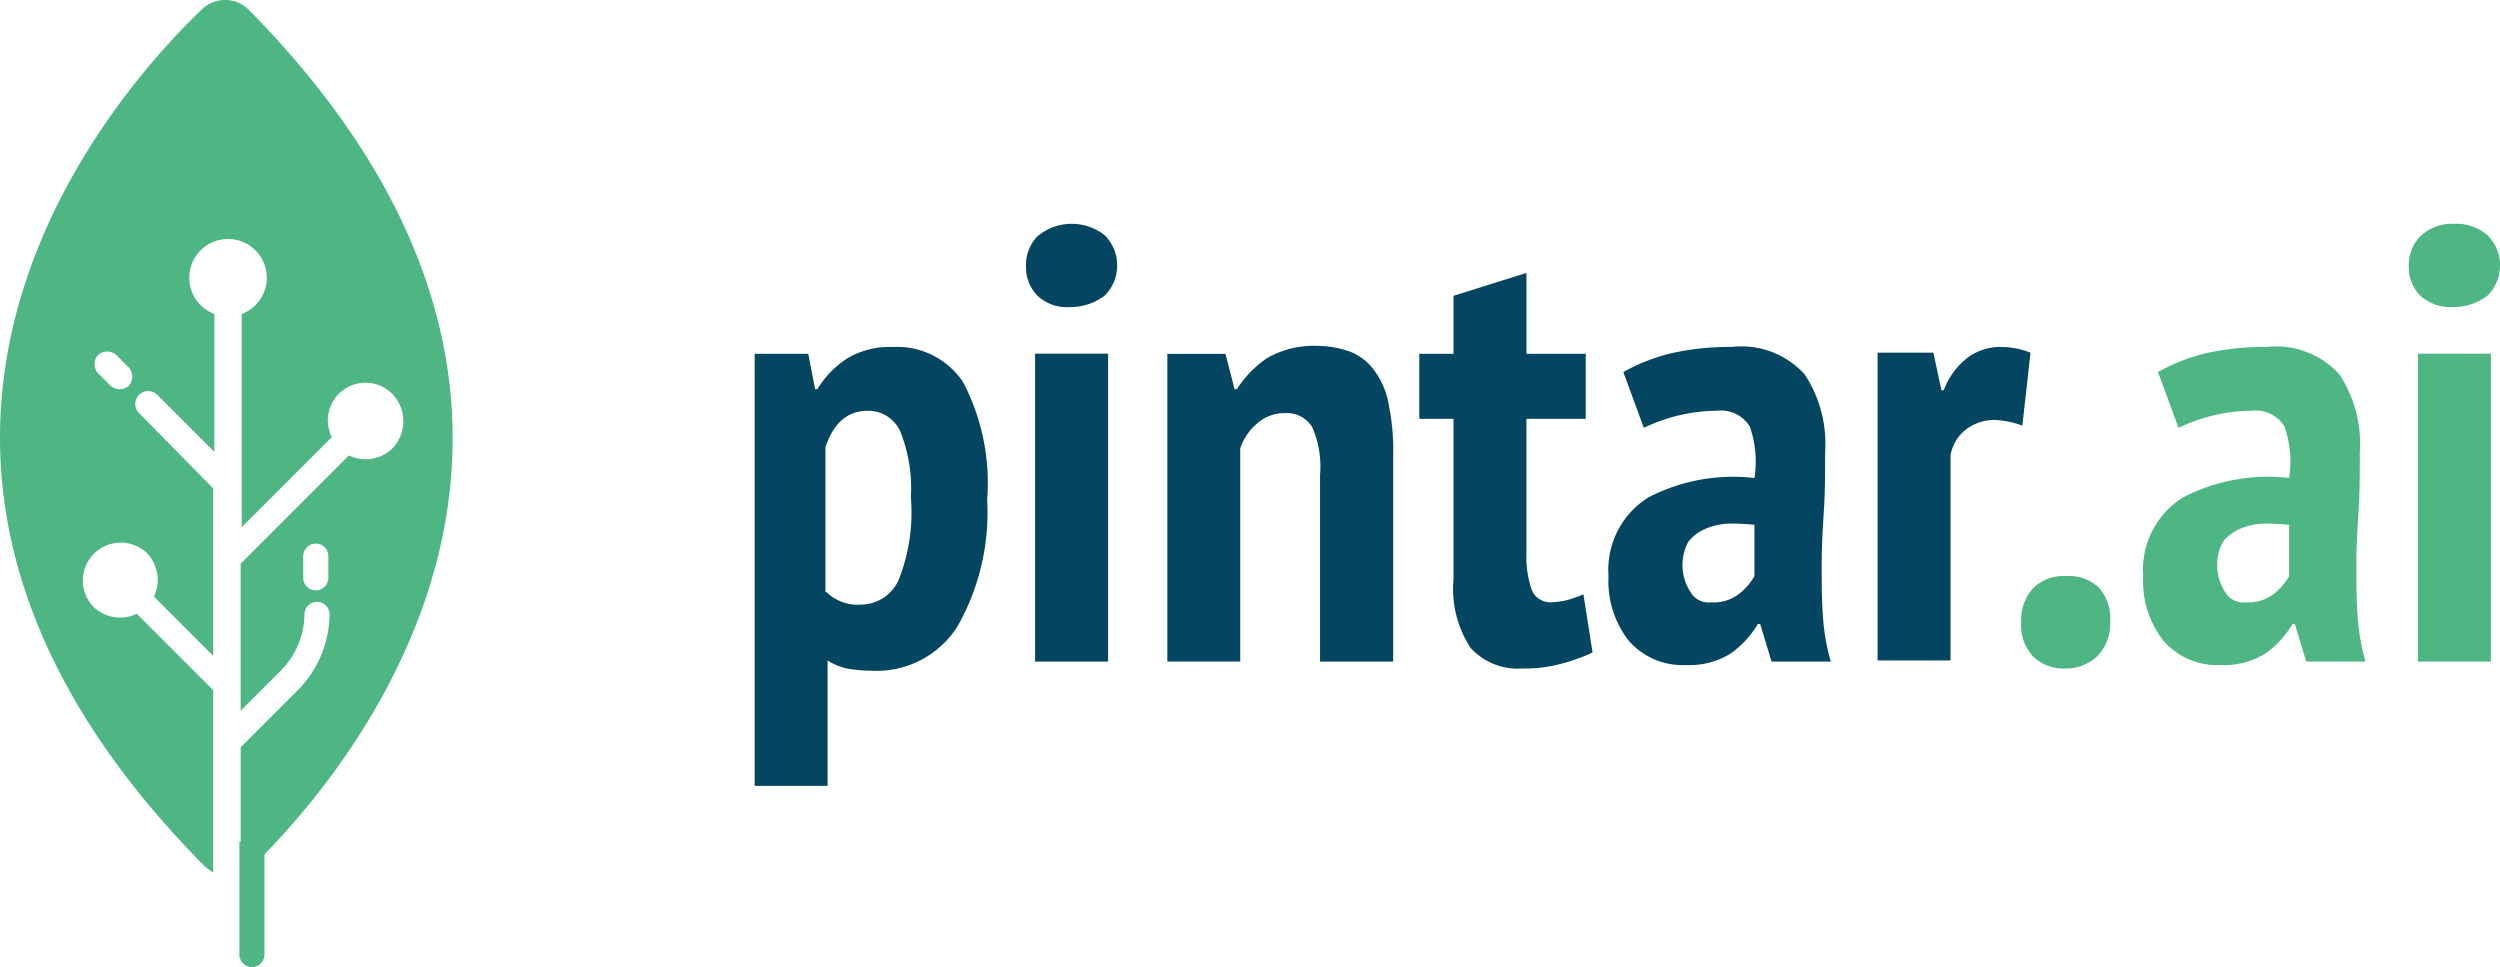 <svg xmlns="http://www.w3.org/2000/svg" width="98.227" height="38" viewBox="0 0 98.227 38">
  <g id="pintarai_4_" data-name="pintarai (4)" transform="translate(-23.7 -23.762)">
    <g id="Group_7" data-name="Group 7" transform="translate(53.307 32.558)">
      <path id="Path_3" data-name="Path 3" d="M89.8,54.469h2.15l.269,1.389h.09A3.716,3.716,0,0,1,93.562,54.6a3.3,3.3,0,0,1,1.7-.4,3.122,3.122,0,0,1,2.777,1.389,8.556,8.556,0,0,1,.941,4.614,9.063,9.063,0,0,1-1.165,4.972,3.759,3.759,0,0,1-3.359,1.747,5.7,5.7,0,0,1-.985-.09,2.282,2.282,0,0,1-.761-.314v4.927H89.845V54.469Zm2.867,9.361a1.744,1.744,0,0,0,1.344.493,1.643,1.643,0,0,0,1.478-.941,7.18,7.18,0,0,0,.493-3.27,6.03,6.03,0,0,0-.4-2.553,1.366,1.366,0,0,0-1.3-.851c-.806,0-1.344.493-1.657,1.433V63.83Z" transform="translate(-89.8 -49.363)" fill="#044661"/>
      <path id="Path_4" data-name="Path 4" d="M113.7,45.1a1.621,1.621,0,0,1,.448-1.209,2.091,2.091,0,0,1,2.643-.045,1.676,1.676,0,0,1,0,2.374,2.2,2.2,0,0,1-1.344.448,1.7,1.7,0,0,1-1.3-.448A1.591,1.591,0,0,1,113.7,45.1Zm.358,3.4h2.867V60.6h-2.867Z" transform="translate(-102.995 -43.4)" fill="#044661"/>
      <path id="Path_5" data-name="Path 5" d="M132.1,66.507V59.161a3.835,3.835,0,0,0-.314-1.881,1.173,1.173,0,0,0-1.075-.537,1.605,1.605,0,0,0-1.075.4,2.161,2.161,0,0,0-.672.985v8.376H126.1V54.414h2.284l.358,1.389h.09A4.24,4.24,0,0,1,130,54.593a3.665,3.665,0,0,1,1.971-.493,3.945,3.945,0,0,1,1.3.224,2.123,2.123,0,0,1,.941.717,3.12,3.12,0,0,1,.582,1.344,9.024,9.024,0,0,1,.179,2.06v8.062Z" transform="translate(-109.841 -49.307)" fill="#044661"/>
      <path id="Path_6" data-name="Path 6" d="M148.2,50.88h1.344V48.6l2.867-.9v3.18h2.329v2.553H152.41v5.285a3.919,3.919,0,0,0,.224,1.478.8.8,0,0,0,.717.448,3.457,3.457,0,0,0,.672-.09,5.43,5.43,0,0,0,.627-.224l.358,2.284a6.756,6.756,0,0,1-1.254.448,5.146,5.146,0,0,1-1.478.179,2.51,2.51,0,0,1-2.06-.806,4.218,4.218,0,0,1-.672-2.687V53.433H148.2Z" transform="translate(-122.042 -45.774)" fill="#044661"/>
      <path id="Path_7" data-name="Path 7" d="M165.382,55.185a7.458,7.458,0,0,1,1.792-.717,10.376,10.376,0,0,1,2.464-.269,3.352,3.352,0,0,1,2.867,1.075,4.936,4.936,0,0,1,.806,3.046c0,.761,0,1.523-.045,2.24s-.09,1.433-.09,2.15,0,1.389.045,2.016a8.29,8.29,0,0,0,.314,1.836h-2.329l-.448-1.478h-.09a3.8,3.8,0,0,1-1.075,1.165,3.075,3.075,0,0,1-1.747.448,2.812,2.812,0,0,1-2.24-.941A3.793,3.793,0,0,1,164.8,63.2a3.352,3.352,0,0,1,1.568-3.091,7.253,7.253,0,0,1,4.166-.761,4.237,4.237,0,0,0-.179-2.016,1.333,1.333,0,0,0-1.3-.627,6.735,6.735,0,0,0-2.867.672Zm3.449,9.048a1.618,1.618,0,0,0,1.075-.314,2.334,2.334,0,0,0,.627-.717V61.187a8.632,8.632,0,0,0-1.075-.045,2.629,2.629,0,0,0-.9.224,1.709,1.709,0,0,0-.627.493,1.95,1.95,0,0,0,.09,1.971A.819.819,0,0,0,168.831,64.233Z" transform="translate(-131.207 -49.363)" fill="#044661"/>
      <path id="Path_8" data-name="Path 8" d="M194.089,57.291a3.548,3.548,0,0,0-1.075-.224,1.857,1.857,0,0,0-1.12.358,1.63,1.63,0,0,0-.627,1.03v8.062H188.4V54.424h2.195l.314,1.478H191a2.917,2.917,0,0,1,.9-1.254,2.152,2.152,0,0,1,1.389-.448,3.119,3.119,0,0,1,1.12.224Z" transform="translate(-144.236 -49.363)" fill="#044661"/>
      <path id="Path_9" data-name="Path 9" d="M201,76.092a1.828,1.828,0,0,1,.493-1.344,1.66,1.66,0,0,1,1.254-.448,1.7,1.7,0,0,1,1.3.448,1.809,1.809,0,0,1,.448,1.344A1.828,1.828,0,0,1,204,77.435a1.792,1.792,0,0,1-1.3.493,1.686,1.686,0,0,1-1.254-.493A1.809,1.809,0,0,1,201,76.092Z" transform="translate(-151.192 -60.459)" fill="#4eb682"/>
      <path id="Path_10" data-name="Path 10" d="M212.282,55.185a7.458,7.458,0,0,1,1.792-.717,10.376,10.376,0,0,1,2.464-.269,3.352,3.352,0,0,1,2.867,1.075,4.936,4.936,0,0,1,.806,3.046c0,.761,0,1.523-.045,2.24s-.09,1.433-.09,2.15,0,1.389.045,2.016a8.29,8.29,0,0,0,.314,1.836h-2.329l-.448-1.478h-.09a3.8,3.8,0,0,1-1.075,1.165,3.074,3.074,0,0,1-1.747.448,2.812,2.812,0,0,1-2.24-.941A3.793,3.793,0,0,1,211.7,63.2a3.352,3.352,0,0,1,1.568-3.091,7.253,7.253,0,0,1,4.166-.761,4.237,4.237,0,0,0-.179-2.016,1.333,1.333,0,0,0-1.3-.627,6.735,6.735,0,0,0-2.867.672Zm3.449,9.048a1.618,1.618,0,0,0,1.075-.314,2.334,2.334,0,0,0,.627-.717V61.187a8.631,8.631,0,0,0-1.075-.045,2.629,2.629,0,0,0-.9.224,1.709,1.709,0,0,0-.627.493,1.95,1.95,0,0,0,.09,1.971A.819.819,0,0,0,215.731,64.233Z" transform="translate(-157.099 -49.363)" fill="#4eb682"/>
      <path id="Path_11" data-name="Path 11" d="M235,45.1a1.621,1.621,0,0,1,.448-1.209,1.792,1.792,0,0,1,1.3-.493,1.879,1.879,0,0,1,1.344.448,1.676,1.676,0,0,1,0,2.374,2.2,2.2,0,0,1-1.344.448,1.767,1.767,0,0,1-1.3-.448A1.591,1.591,0,0,1,235,45.1Zm.358,3.4h2.867V60.6h-2.867Z" transform="translate(-169.963 -43.4)" fill="#4eb682"/>
    </g>
    <g id="Group_8" data-name="Group 8" transform="translate(23.7 23.762)">
      <path id="Path_12" data-name="Path 12" d="M33.465,24.137a1.314,1.314,0,0,0-1.792-.045c-3.628,3.449-15.99,17.469.045,33.683a2.484,2.484,0,0,0,.358.269V50.878l-3-3a1.518,1.518,0,0,1-1.7-.269A1.489,1.489,0,0,1,29.478,45.5a1.506,1.506,0,0,1,.269,1.7l2.329,2.329V42.95l-2.911-2.956a.507.507,0,1,1,.717-.717l2.24,2.24V36.1a1.523,1.523,0,1,1,1.075,0v8.376l3.539-3.539a1.479,1.479,0,0,1,2.374-1.7,1.541,1.541,0,0,1,0,2.15,1.506,1.506,0,0,1-1.7.269l-4.255,4.255v5.778l1.568-1.568a3.189,3.189,0,0,0,.941-2.24.493.493,0,0,1,.985,0,4.284,4.284,0,0,1-1.209,2.956l-2.284,2.284v5.017a1.058,1.058,0,0,0,.4-.269C37.137,54.371,49.5,40.4,33.465,24.137ZM27.552,37.709a.544.544,0,0,1,.717,0l.493.493a.544.544,0,0,1,0,.717.545.545,0,0,1-.717,0l-.493-.493A.544.544,0,0,1,27.552,37.709ZM36.6,46.443a.493.493,0,1,1-.985,0v-.851a.493.493,0,0,1,.985,0Z" transform="translate(-23.7 -23.762)" fill="#4eb682"/>
      <path id="Path_13" data-name="Path 13" d="M45.685,97.6H44.7v4.434a.5.5,0,0,0,.493.493h0a.5.5,0,0,0,.493-.493V97.6Z" transform="translate(-35.294 -64.527)" fill="#4eb682"/>
    </g>
  </g>
</svg>
